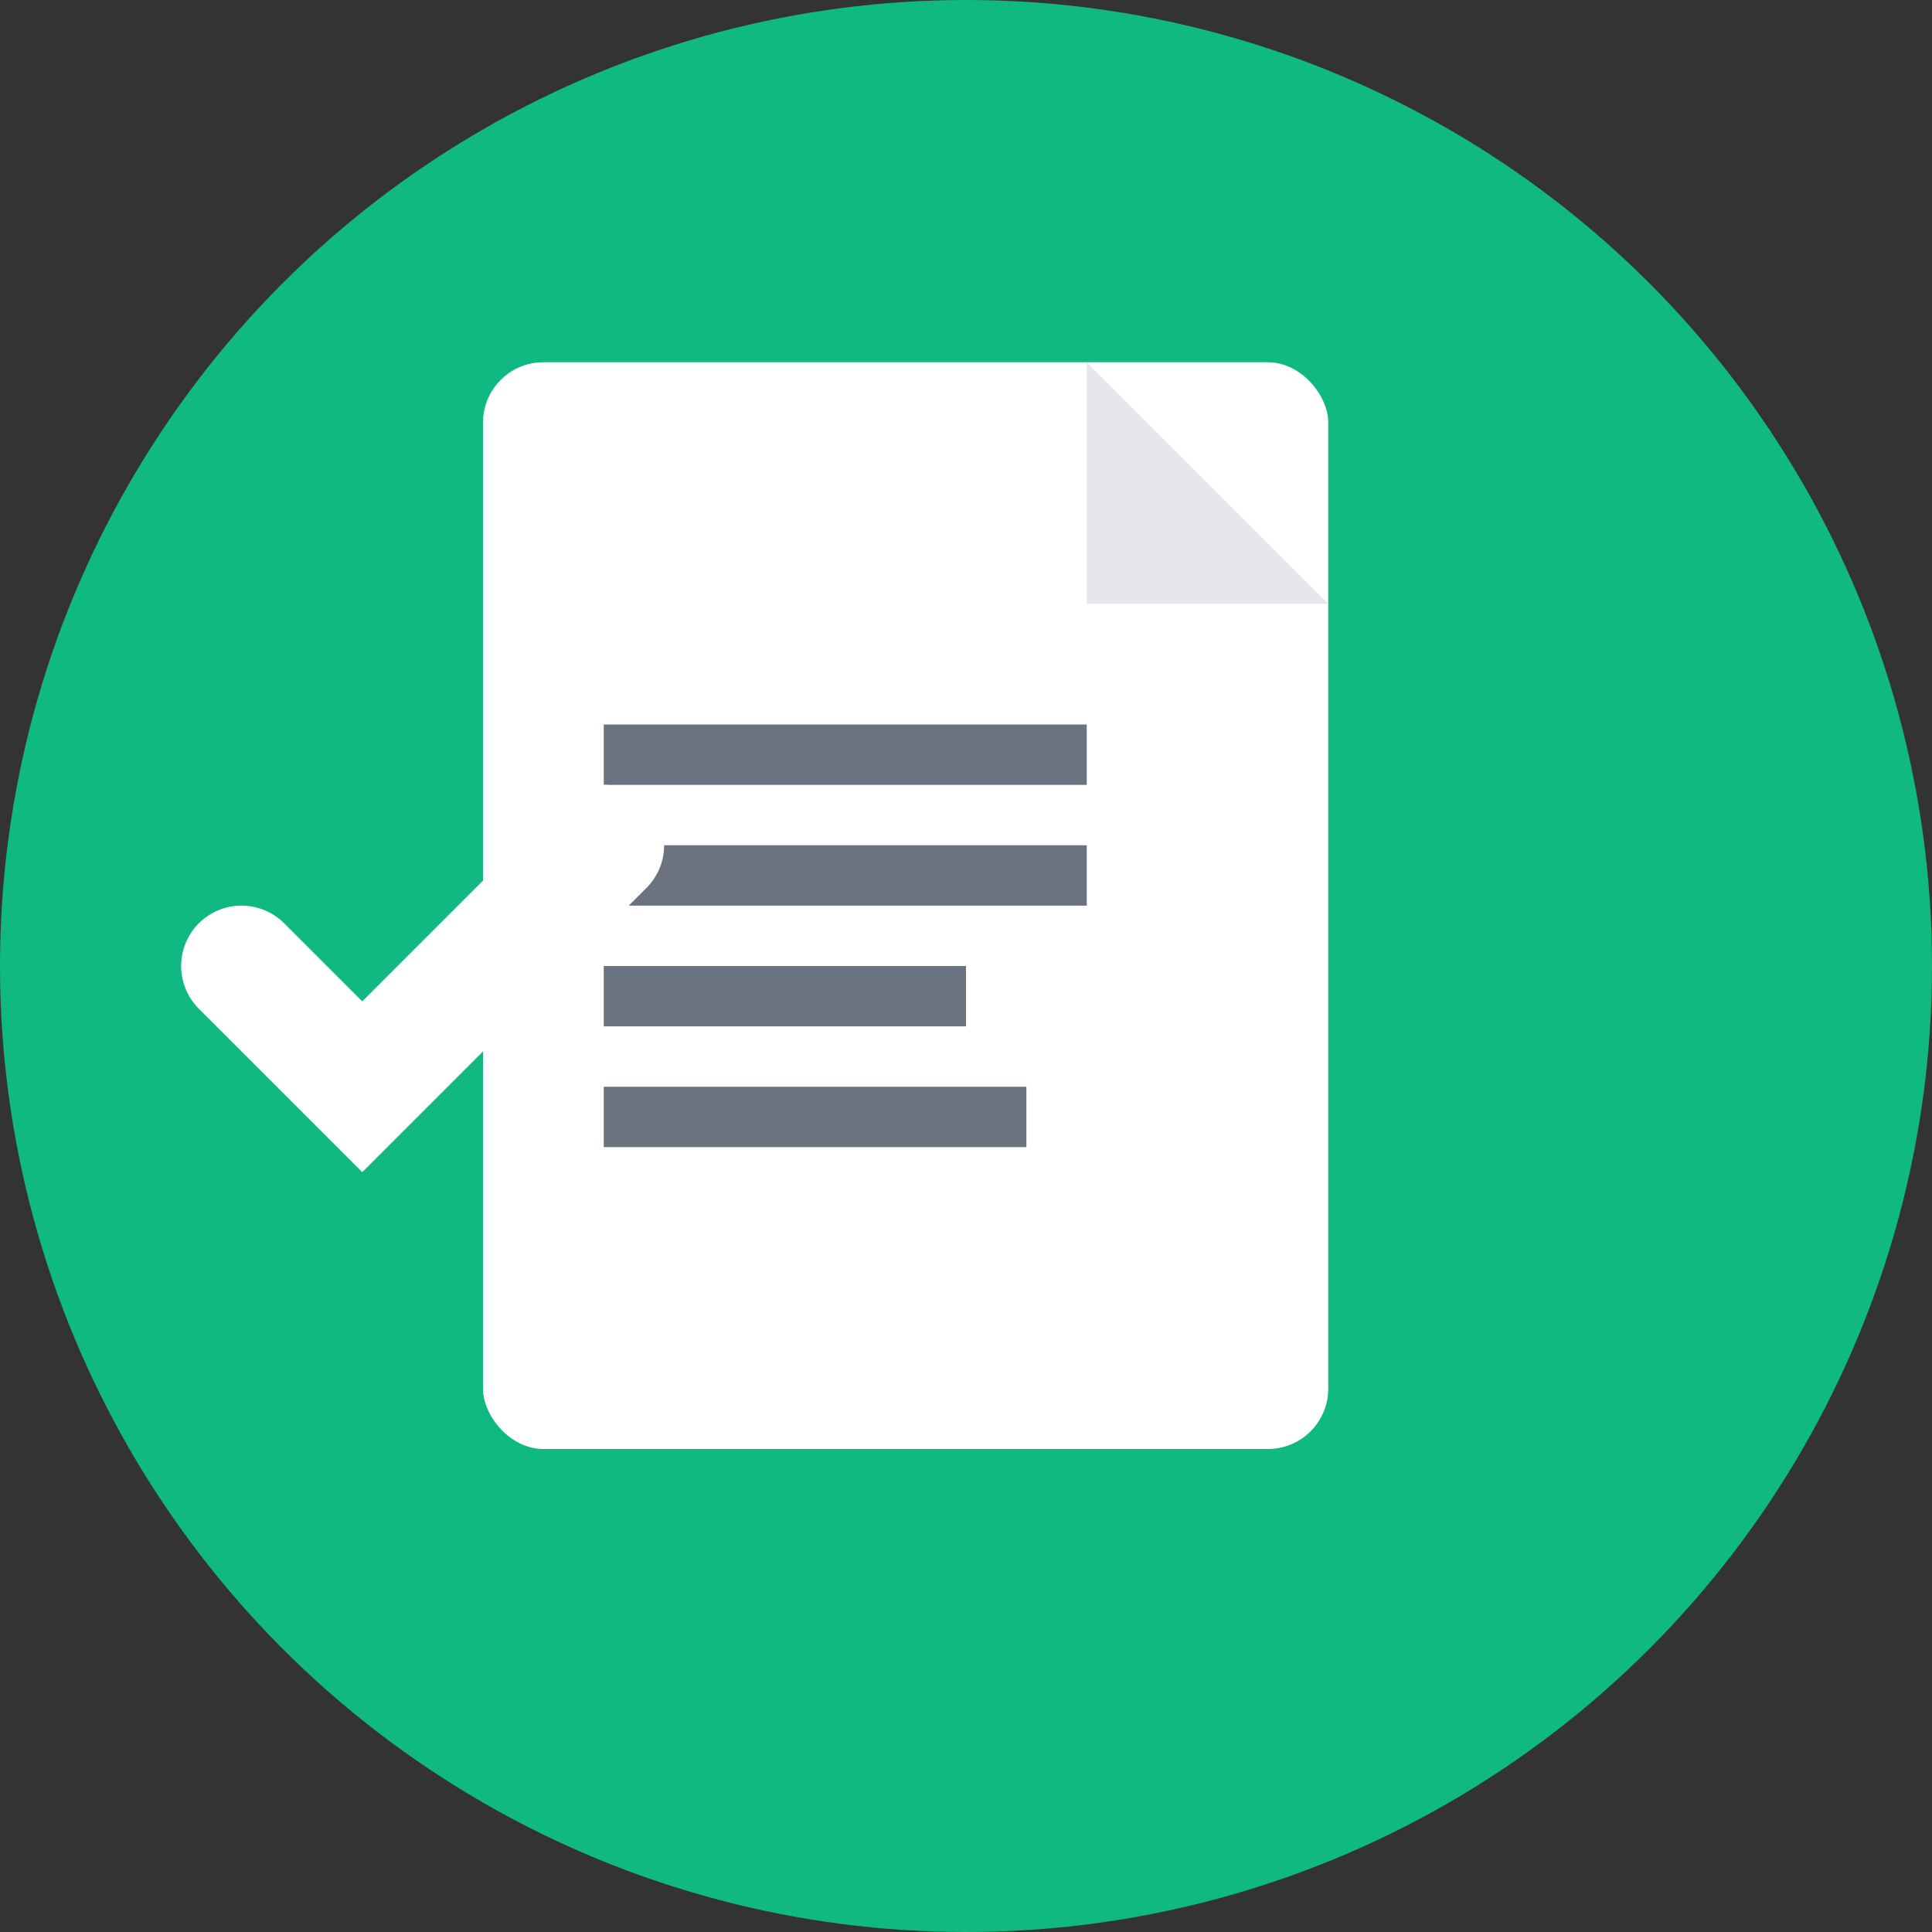 <!-- Simplified favicon for conversion to ICO -->
<svg width="16" height="16" viewBox="0 0 16 16" fill="none" xmlns="http://www.w3.org/2000/svg">
  <rect x="0" y="0" width="16" height="16" fill="#333333" stroke="none"/>
  <!-- Background -->
  <circle cx="8" cy="8" r="8" fill="#10b981"/>
  
  <!-- Document -->
  <rect x="4" y="3" width="7" height="9" rx="0.5" fill="white"/>
  <path d="M9 3V5H11L9 3Z" fill="#e5e7eb"/>
  
  <!-- Text lines -->
  <rect x="5" y="6" width="4" height="0.5" fill="#6b7280"/>
  <rect x="5" y="7" width="4" height="0.5" fill="#6b7280"/>
  <rect x="5" y="8" width="3" height="0.5" fill="#6b7280"/>
  <rect x="5" y="9" width="3.5" height="0.5" fill="#6b7280"/>
  
  <!-- Check mark -->
  <path d="M2 8L3 9L5 7" stroke="white" stroke-width="1" fill="none" stroke-linecap="round"/>
</svg>